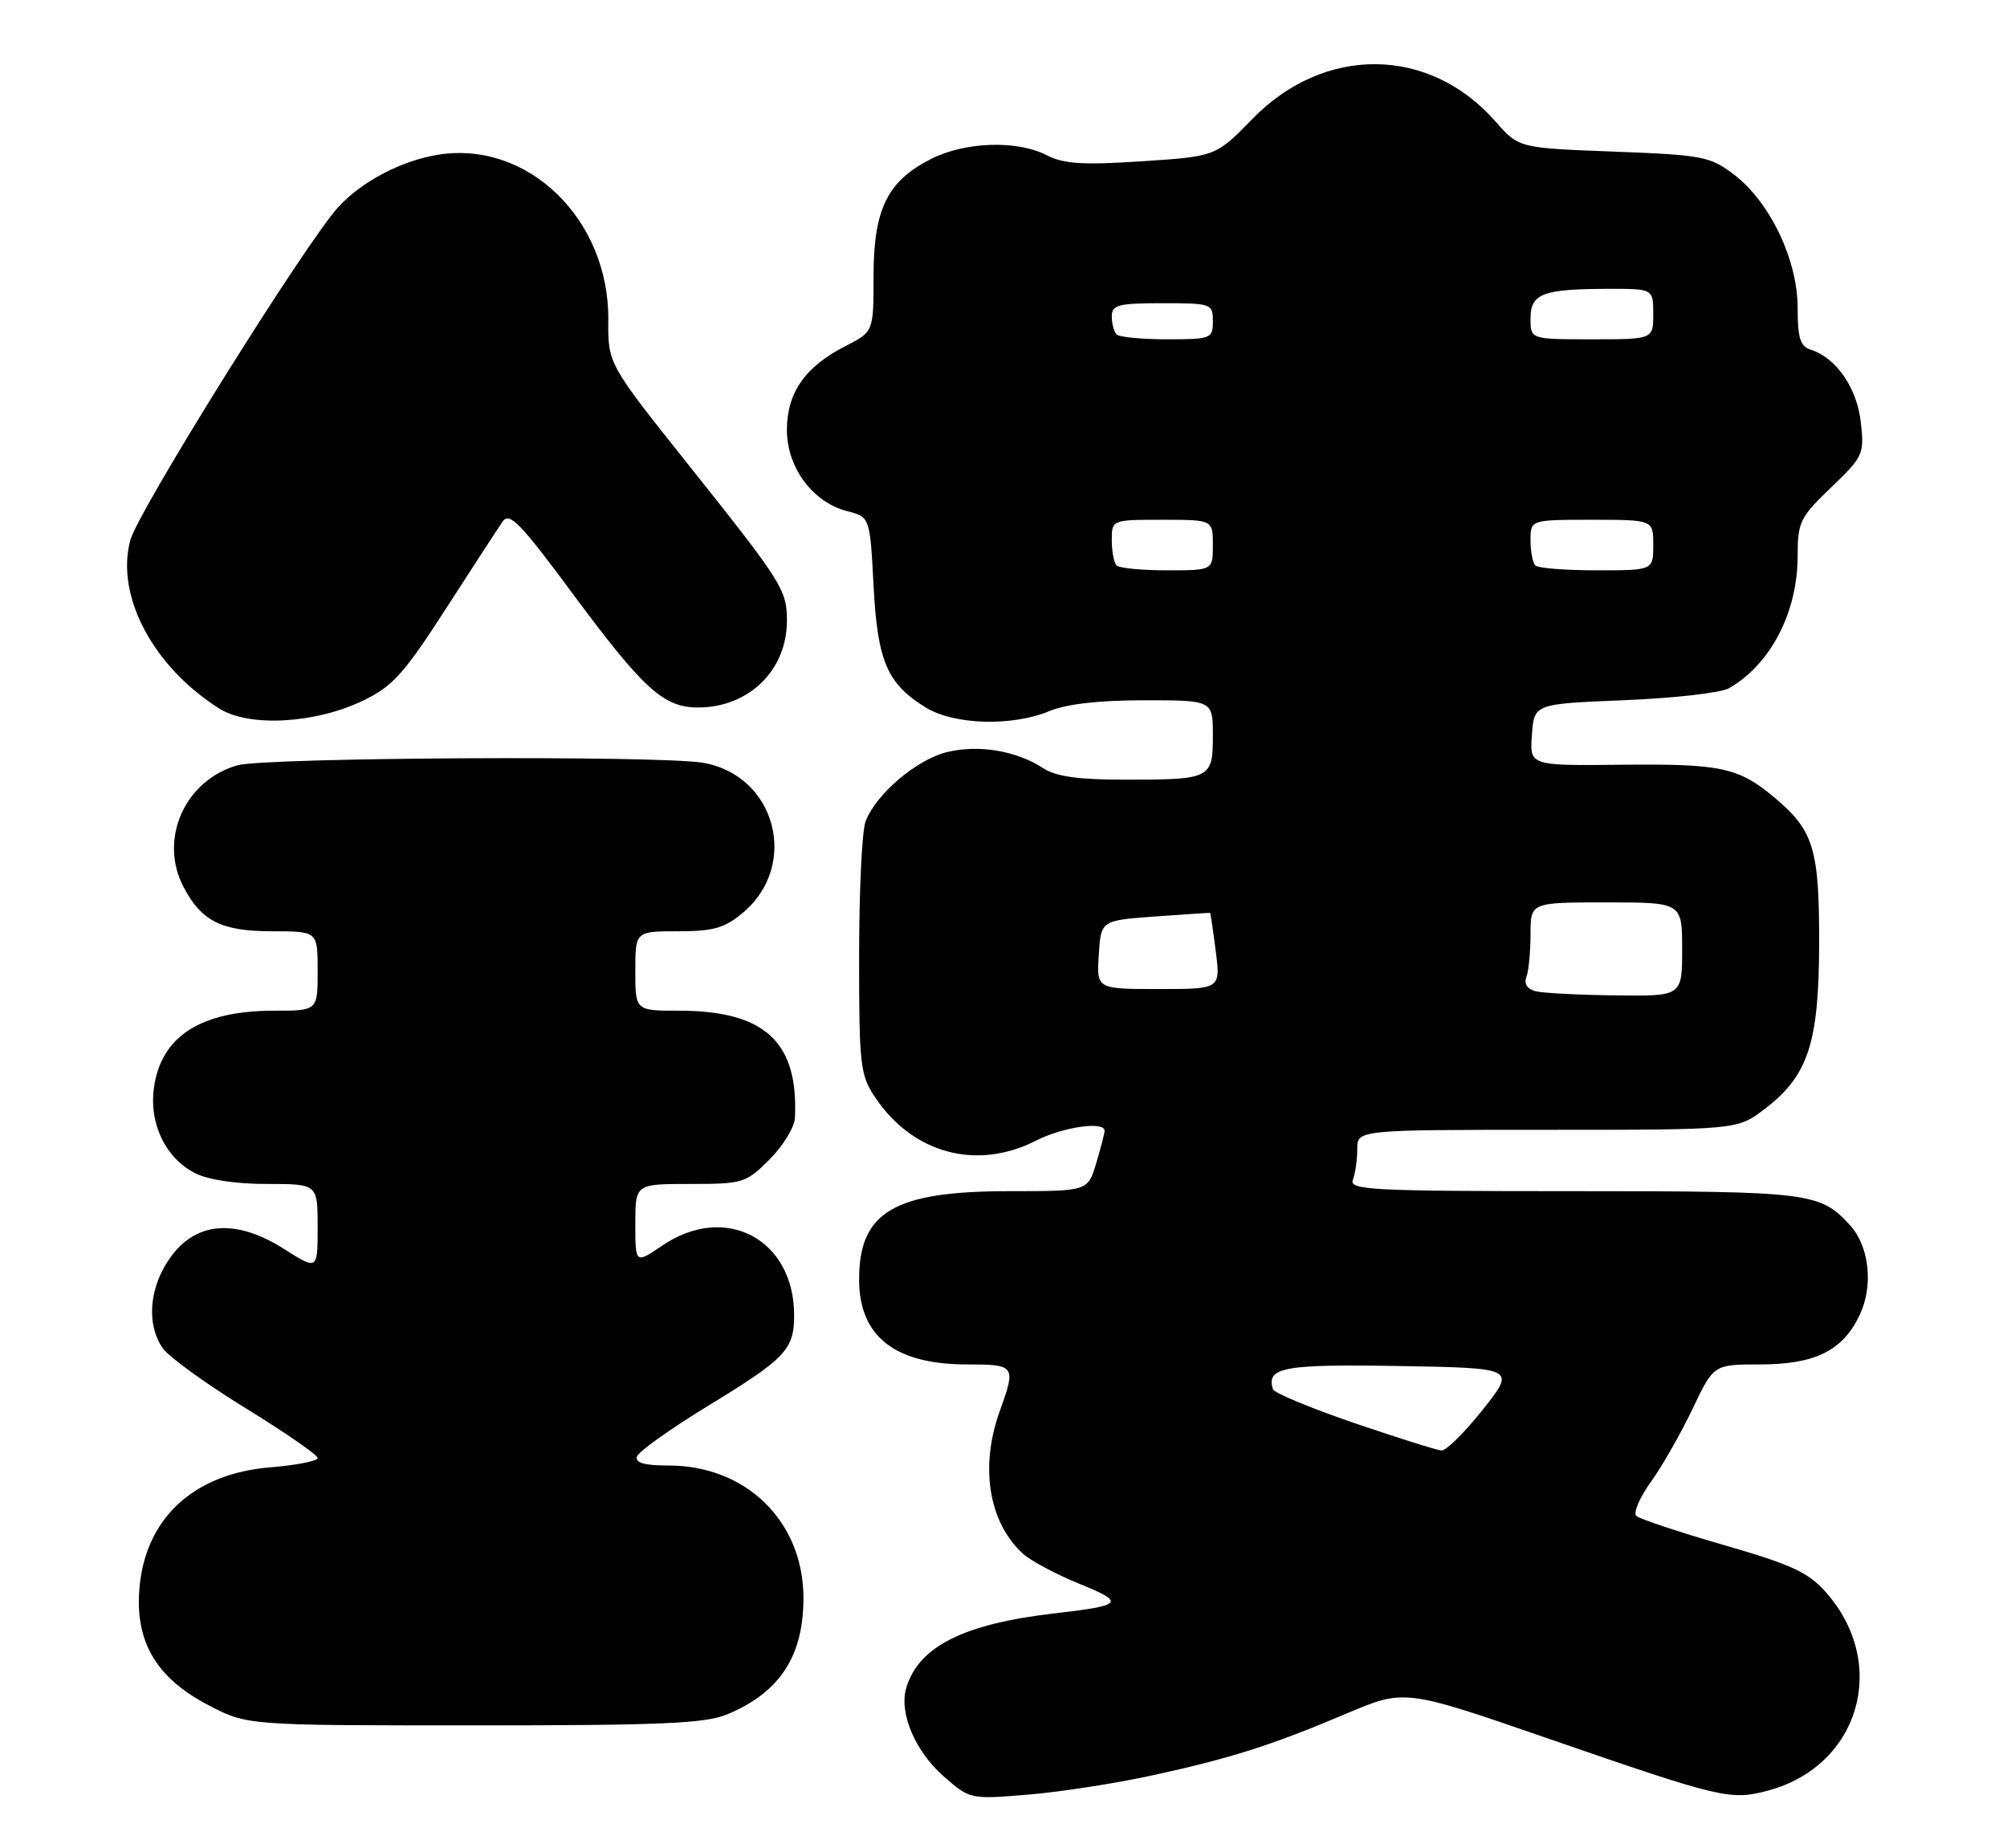 <?xml version="1.0" encoding="UTF-8" standalone="no"?>
<!DOCTYPE svg PUBLIC "-//W3C//DTD SVG 1.1//EN" "http://www.w3.org/Graphics/SVG/1.1/DTD/svg11.dtd" >
<svg xmlns="http://www.w3.org/2000/svg" xmlns:xlink="http://www.w3.org/1999/xlink" version="1.1" viewBox="0 0 278 256">
 <g >
 <path fill="currentColor"
d=" M 159.49 245.95 C 170.52 243.55 176.13 241.76 186.53 237.35 C 194.57 233.95 194.57 233.95 214.53 240.85 C 238.52 249.14 239.71 249.42 244.93 248.02 C 257.55 244.62 261.68 230.54 252.97 220.62 C 250.50 217.80 248.23 216.75 238.76 214.01 C 232.57 212.22 227.12 210.41 226.66 209.99 C 226.20 209.57 227.10 207.45 228.66 205.29 C 230.22 203.12 232.82 198.57 234.43 195.18 C 237.37 189.00 237.37 189.00 243.78 189.00 C 251.41 189.00 255.25 187.10 257.59 182.16 C 259.51 178.12 258.94 172.70 256.30 169.77 C 252.12 165.16 250.83 165.00 217.94 165.00 C 189.94 165.00 186.85 164.84 187.39 163.42 C 187.73 162.55 188.00 160.64 188.00 159.17 C 188.00 156.50 188.00 156.50 214.32 156.50 C 240.65 156.50 240.65 156.50 244.43 153.62 C 250.46 149.02 251.95 144.50 251.98 130.70 C 252.00 117.60 251.23 115.05 245.84 110.52 C 240.84 106.31 238.44 105.79 224.69 105.93 C 211.88 106.07 211.88 106.07 212.19 101.79 C 212.50 97.50 212.50 97.50 225.00 96.99 C 231.88 96.71 238.40 95.97 239.50 95.33 C 245.26 92.02 249.00 84.81 249.00 77.02 C 249.00 72.32 249.32 71.66 253.63 67.53 C 258.09 63.25 258.25 62.91 257.75 58.48 C 257.22 53.73 254.34 49.56 250.84 48.45 C 249.36 47.98 249.00 46.84 249.00 42.63 C 249.00 36.01 245.18 28.01 240.23 24.22 C 236.87 21.66 235.91 21.47 223.52 21.00 C 210.37 20.50 210.37 20.50 207.14 16.82 C 198.01 6.40 183.48 6.23 173.52 16.43 C 168.41 21.67 168.41 21.67 158.17 22.34 C 150.01 22.88 147.34 22.71 145.01 21.51 C 140.89 19.38 133.67 19.62 128.92 22.04 C 122.90 25.11 121.01 28.98 121.00 38.23 C 121.00 45.96 121.00 45.96 117.09 47.95 C 111.51 50.80 109.00 54.40 109.00 59.56 C 109.00 64.76 112.57 69.57 117.33 70.80 C 120.50 71.62 120.50 71.62 121.00 81.11 C 121.55 91.65 122.89 94.74 128.30 98.04 C 132.21 100.42 140.23 100.64 145.35 98.50 C 147.68 97.52 152.26 97.00 158.47 97.00 C 168.00 97.00 168.00 97.00 168.00 101.89 C 168.00 107.86 167.73 108.00 155.88 108.00 C 149.36 108.00 146.27 107.57 144.49 106.40 C 140.77 103.97 135.46 103.10 131.09 104.20 C 126.87 105.28 121.32 110.02 119.89 113.79 C 119.40 115.08 119.00 123.46 119.00 132.42 C 119.00 147.70 119.14 148.91 121.27 152.08 C 126.49 159.81 135.32 162.17 143.50 158.00 C 147.22 156.10 153.00 155.27 153.00 156.63 C 153.00 156.98 152.48 159.01 151.84 161.13 C 150.68 165.00 150.68 165.00 139.81 165.00 C 123.85 165.00 119.00 167.85 119.00 177.24 C 119.00 185.11 123.95 189.00 133.95 189.00 C 140.65 189.00 140.76 189.15 138.47 195.50 C 135.69 203.22 136.96 210.94 141.73 215.25 C 142.79 216.21 146.29 218.07 149.50 219.38 C 155.94 222.00 155.62 222.38 146.00 223.49 C 133.47 224.95 127.27 228.06 125.54 233.77 C 124.49 237.24 126.73 242.56 130.74 246.08 C 134.35 249.24 134.39 249.25 142.42 248.59 C 146.85 248.22 154.53 247.03 159.49 245.95 Z  M 100.75 237.46 C 108.01 234.43 111.29 229.42 111.29 221.36 C 111.29 210.77 103.38 203.00 92.60 203.00 C 89.24 203.00 87.95 202.63 88.23 201.75 C 88.45 201.06 92.88 197.91 98.07 194.74 C 108.81 188.19 110.00 186.94 110.00 182.21 C 110.00 171.63 100.48 166.59 91.73 172.54 C 88.00 175.07 88.00 175.07 88.00 169.54 C 88.00 164.00 88.00 164.00 95.60 164.00 C 102.91 164.00 103.33 163.87 106.60 160.60 C 108.47 158.73 110.05 156.14 110.11 154.85 C 110.61 144.31 105.94 140.00 94.03 140.00 C 88.00 140.00 88.00 140.00 88.00 134.50 C 88.00 129.00 88.00 129.00 93.92 129.00 C 98.83 129.00 100.37 128.56 102.92 126.42 C 110.79 119.79 107.42 107.32 97.31 105.65 C 91.10 104.63 36.82 104.92 32.93 106.00 C 25.64 108.03 21.98 116.18 25.38 122.78 C 27.88 127.60 30.65 129.00 37.72 129.00 C 44.00 129.00 44.00 129.00 44.00 134.50 C 44.00 140.00 44.00 140.00 37.97 140.00 C 27.79 140.00 22.27 143.56 21.31 150.76 C 20.65 155.66 22.94 160.40 26.97 162.48 C 28.78 163.42 32.60 164.00 36.95 164.00 C 44.00 164.00 44.00 164.00 44.00 169.98 C 44.00 175.96 44.00 175.96 39.30 172.98 C 31.92 168.30 25.92 169.38 22.49 176.01 C 20.57 179.73 20.59 183.97 22.54 186.75 C 23.39 187.96 28.56 191.71 34.04 195.07 C 39.52 198.44 44.00 201.54 44.00 201.96 C 44.00 202.38 41.06 202.96 37.48 203.25 C 26.73 204.11 19.99 210.44 19.29 220.31 C 18.77 227.56 21.74 232.47 28.87 236.20 C 34.23 239.00 34.23 239.00 65.65 239.00 C 91.66 239.00 97.70 238.74 100.75 237.46 Z  M 50.27 97.06 C 54.39 95.08 55.96 93.33 61.77 84.31 C 65.47 78.57 69.00 73.14 69.62 72.25 C 70.57 70.88 72.06 72.42 79.28 82.17 C 89.11 95.45 91.91 98.00 96.68 98.00 C 103.72 98.00 109.00 92.85 109.00 85.98 C 109.00 81.72 108.34 80.67 95.49 64.55 C 84.21 50.40 84.21 50.40 84.26 44.34 C 84.39 30.39 73.14 19.44 60.70 21.43 C 55.64 22.24 50.15 25.11 46.88 28.66 C 42.41 33.51 19.14 70.77 18.05 74.83 C 15.98 82.52 21.20 92.37 30.40 98.16 C 34.52 100.75 43.65 100.24 50.27 97.06 Z  M 187.56 197.11 C 181.55 195.05 176.49 192.95 176.33 192.44 C 175.37 189.39 177.75 188.95 193.81 189.22 C 209.96 189.50 209.96 189.50 205.40 195.25 C 202.89 198.41 200.31 200.96 199.67 200.92 C 199.03 200.88 193.58 199.16 187.56 197.11 Z  M 212.68 137.30 C 211.55 137.01 211.07 136.25 211.43 135.33 C 211.74 134.51 212.00 131.85 212.00 129.42 C 212.00 125.00 212.00 125.00 222.50 125.00 C 233.00 125.00 233.00 125.00 233.00 131.50 C 233.00 138.00 233.00 138.00 223.75 137.88 C 218.66 137.82 213.68 137.56 212.68 137.30 Z  M 152.20 132.25 C 152.50 127.50 152.50 127.50 160.00 126.95 C 164.12 126.65 167.55 126.43 167.61 126.45 C 167.68 126.48 168.03 128.86 168.40 131.75 C 169.07 137.00 169.07 137.00 160.48 137.00 C 151.89 137.00 151.89 137.00 152.20 132.25 Z  M 154.67 78.33 C 154.30 77.97 154.00 76.39 154.00 74.83 C 154.00 72.00 154.00 72.00 161.00 72.00 C 168.00 72.00 168.00 72.00 168.00 75.50 C 168.00 79.00 168.00 79.00 161.67 79.00 C 158.18 79.00 155.03 78.70 154.67 78.33 Z  M 212.67 78.33 C 212.30 77.97 212.00 76.39 212.00 74.83 C 212.00 72.00 212.00 72.00 220.50 72.00 C 229.00 72.00 229.00 72.00 229.00 75.50 C 229.00 79.00 229.00 79.00 221.17 79.00 C 216.86 79.00 213.03 78.70 212.67 78.33 Z  M 154.67 46.33 C 154.30 45.97 154.00 44.84 154.00 43.83 C 154.00 42.23 154.88 42.00 161.00 42.00 C 167.80 42.00 168.00 42.07 168.00 44.50 C 168.00 46.90 167.76 47.00 161.67 47.00 C 158.18 47.00 155.03 46.70 154.67 46.33 Z  M 212.00 44.12 C 212.00 40.67 213.66 40.03 222.75 40.01 C 229.00 40.00 229.00 40.00 229.00 43.50 C 229.00 47.00 229.00 47.00 220.50 47.00 C 212.00 47.00 212.00 47.00 212.00 44.12 Z "/>
</g>
</svg>